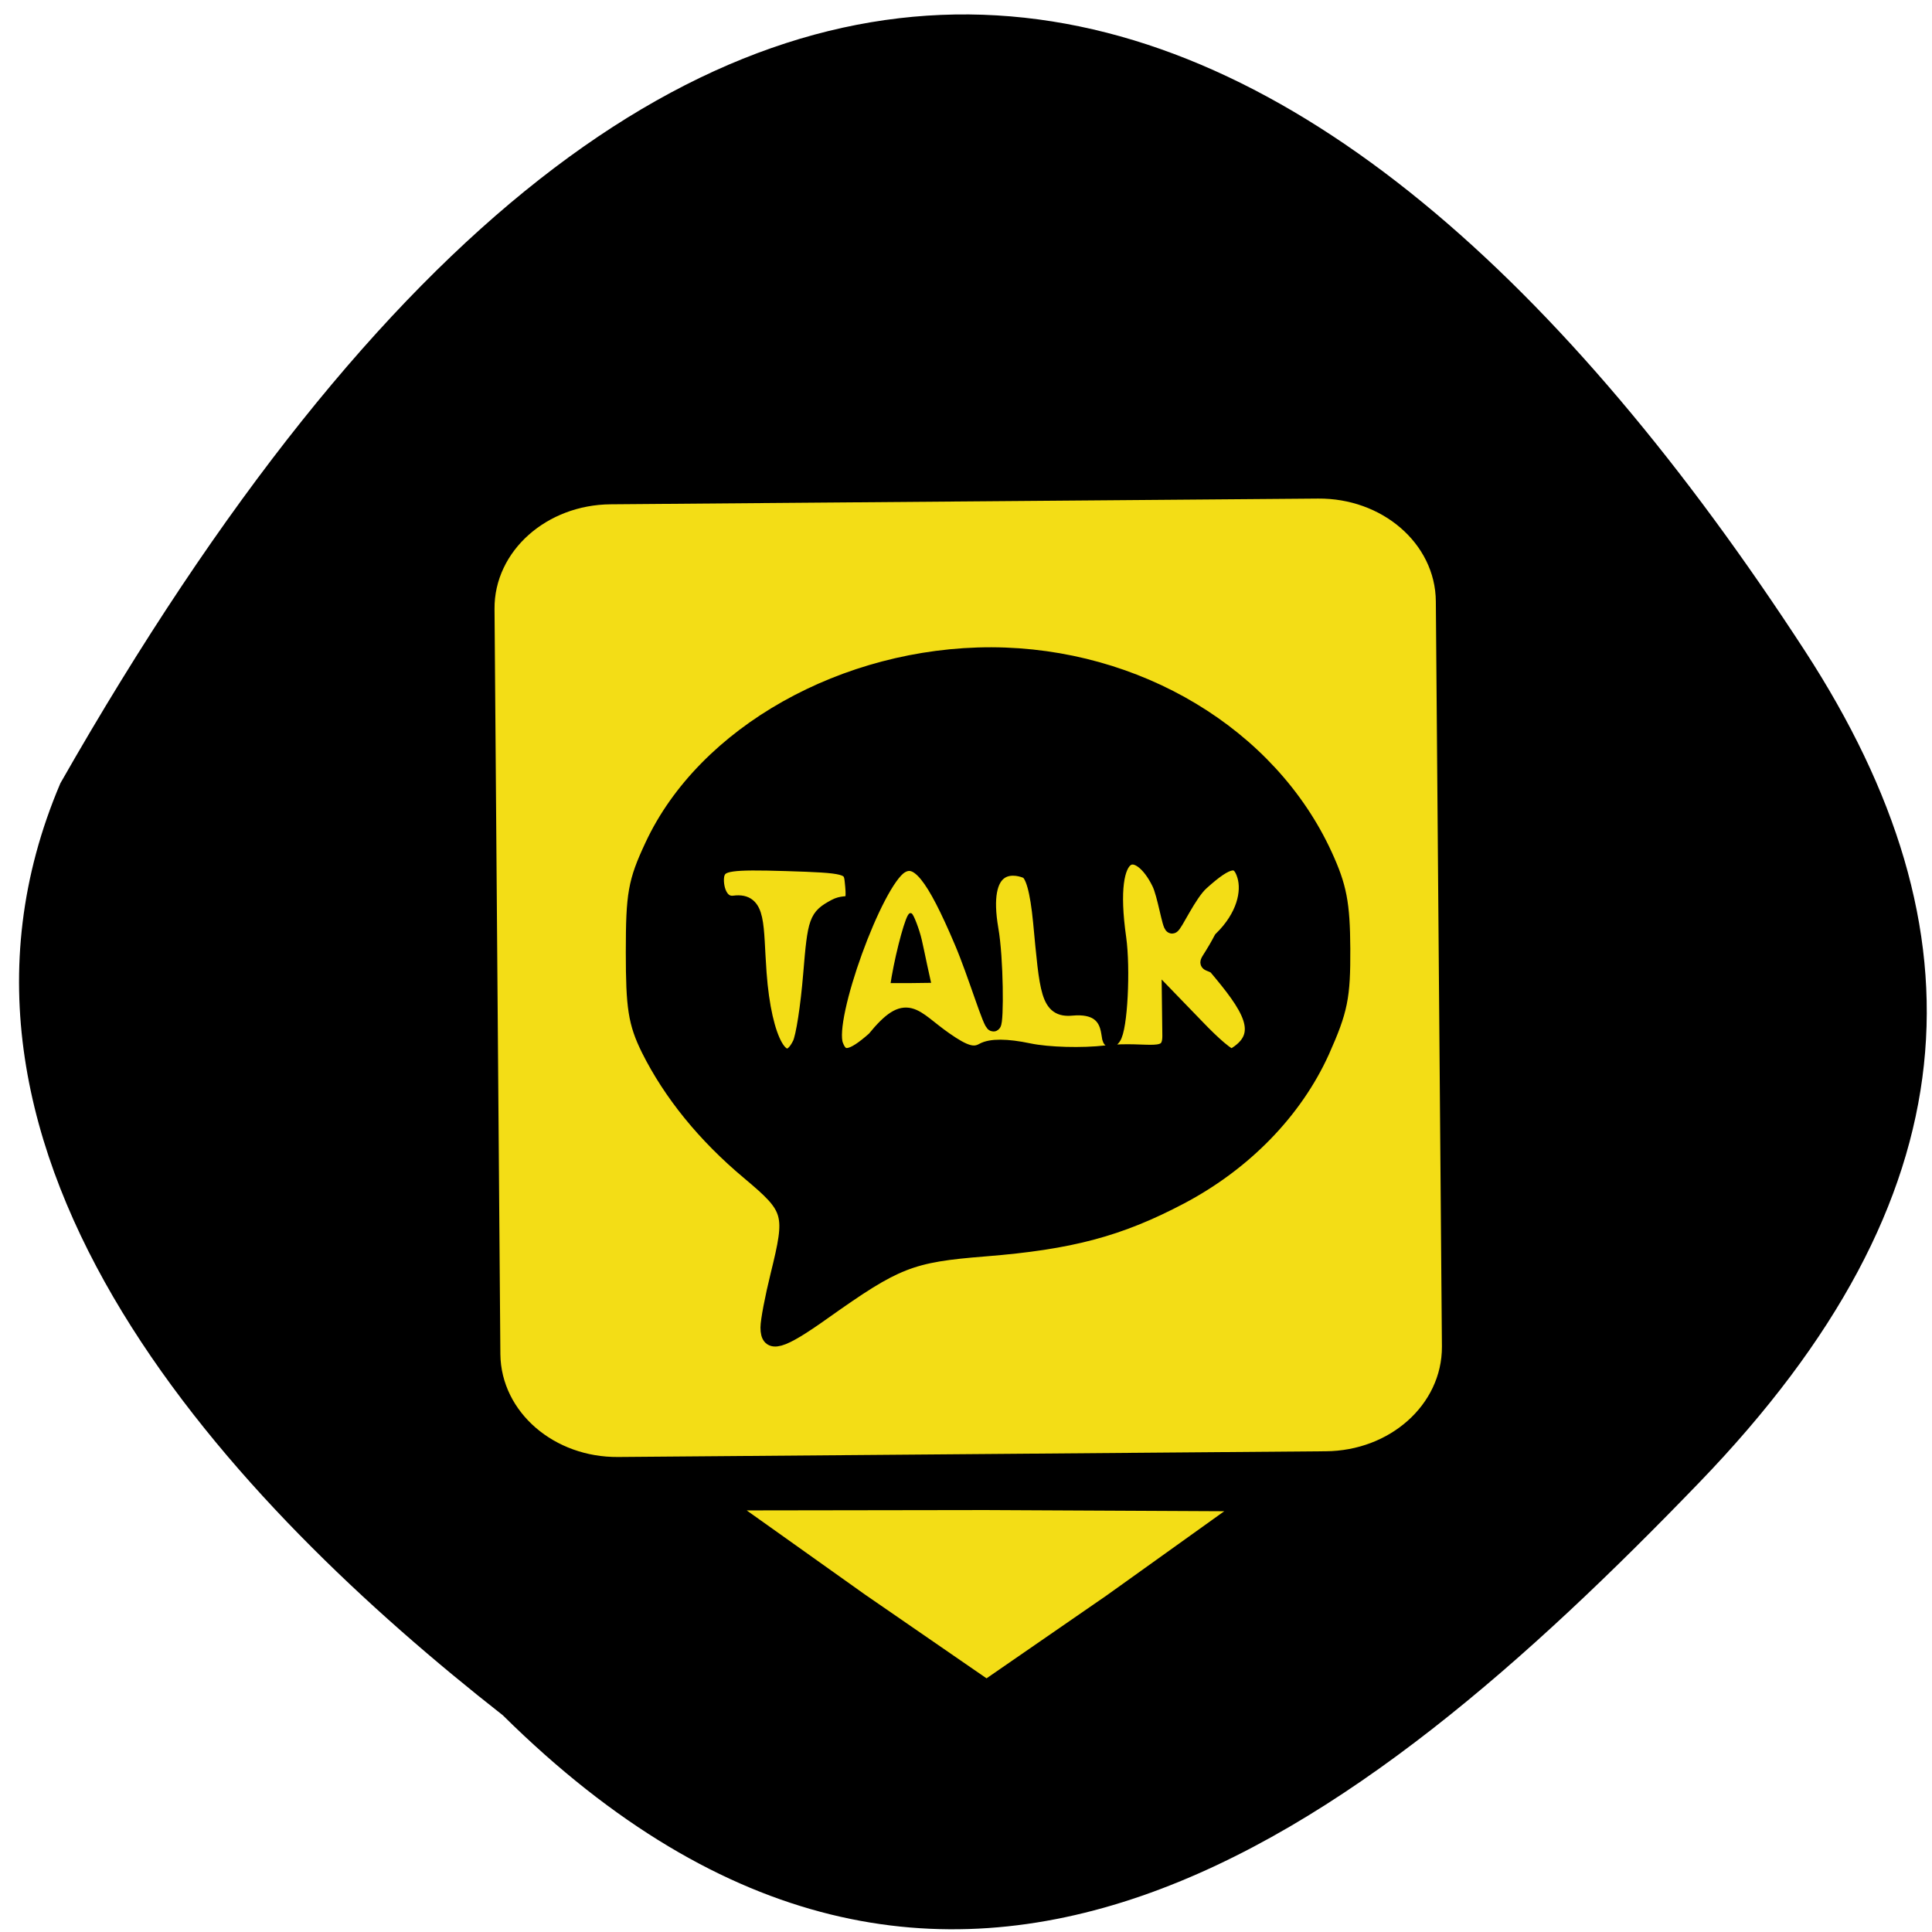 
<svg xmlns="http://www.w3.org/2000/svg" xmlns:xlink="http://www.w3.org/1999/xlink" width="32px" height="32px" viewBox="0 0 32 32" version="1.1">
<g id="surface1">
<path style=" stroke:none;fill-rule:nonzero;fill:rgb(0%,0%,0%);fill-opacity:1;" d="M 8.328 28.41 C 15.719 35.719 22.539 30.367 28.145 24.555 C 32.711 19.824 32.918 15.434 29.895 10.781 C 21.992 -1.367 11.738 -5.871 1 12.973 C -1.648 19.188 3.938 24.969 8.328 28.41 Z M 8.328 28.41 "/>
<path style="fill-rule:nonzero;fill:rgb(95.294%,86.667%,8.627%);fill-opacity:1;stroke-width:3.384;stroke-linecap:butt;stroke-linejoin:miter;stroke:rgb(95.294%,86.667%,8.627%);stroke-opacity:1;stroke-miterlimit:4;" d="M 81.208 -187.914 L 179.934 -187.931 C 186.622 -187.914 192.002 -181.756 192.001 -174.131 L 192.01 -80.349 C 192.009 -72.724 186.608 -66.569 179.951 -66.554 L 81.225 -66.569 C 74.568 -66.554 69.157 -72.743 69.158 -80.368 L 69.149 -174.119 C 69.15 -181.744 74.551 -187.93 81.208 -187.914 Z M 81.208 -187.914 " transform="matrix(0.001,0.125,-0.125,0.001,0,0)"/>
<path style="fill-rule:nonzero;fill:rgb(0%,0%,0%);fill-opacity:1;stroke-width:1.967;stroke-linecap:butt;stroke-linejoin:miter;stroke:rgb(0%,0%,0%);stroke-opacity:1;stroke-miterlimit:4;" d="M 101.75 175.906 C 101.75 175 102.344 171.906 103.062 169 C 105.094 160.75 104.938 160.156 99.25 155.375 C 93.344 150.438 88.875 144.906 85.938 139.031 C 84.219 135.531 83.906 133.531 83.906 126.156 C 83.906 118.438 84.188 116.844 86.406 112.094 C 93.344 97.156 111.938 86.719 131.375 86.75 C 150.688 86.812 168.25 97.375 175.562 113.312 C 177.469 117.469 177.906 119.688 177.938 125.719 C 177.969 132.125 177.625 133.844 175.188 139.312 C 171.594 147.25 164.906 154.125 156.438 158.594 C 148.312 162.875 141.875 164.594 130.5 165.5 C 120.625 166.281 118.719 167.062 109.156 173.844 C 103.406 177.938 101.75 178.406 101.75 175.906 Z M 105.969 138.344 C 106.438 137.438 107.062 133.312 107.406 129.125 C 108 121.906 108.156 121.469 110.625 120.125 C 112.469 119.125 113.375 120.906 112.906 116.719 C 112.719 114.812 112.156 114.688 104.125 114.438 C 96.812 114.219 95.531 114.406 95.062 115.719 C 94.688 116.781 95.094 119.938 97.281 119.656 C 100.625 119.219 100.125 122.594 100.594 128.938 C 101.25 137.969 103.875 142.562 105.969 138.344 Z M 115.844 137.656 C 120.219 132.281 120.969 134.75 125.219 137.719 C 127.812 139.531 129 139.875 130.219 139.188 C 131.281 138.594 133.375 138.594 136.344 139.219 C 138.875 139.75 143.406 139.875 146.594 139.5 C 152.156 138.875 155.031 140.656 155 137.219 L 154.938 132.25 L 158.656 136.094 C 160.688 138.219 162.875 140.188 163.344 139.938 C 168.281 137.156 165.375 133.219 161.062 128.094 C 159.531 127.188 159.656 128.469 161.812 124.406 C 164.844 121.438 165.562 118.188 164.906 116.031 C 164.156 113.562 162.75 113.781 159.219 116.969 C 157.562 118.438 155.656 122.719 155.312 122.719 C 154.969 122.75 154.344 118.5 153.594 117 C 151.031 111.75 146.406 111.344 148.25 124.312 C 148.812 128.344 148.438 136.312 147.531 137.5 C 146.188 139.219 148.5 133 142.031 133.594 C 138.844 133.906 138.75 131.406 137.875 122.188 C 137.469 117.969 136.844 115.75 135.969 115.406 C 134.031 114.625 129.812 114.375 131.312 123.125 C 132 127.031 132.031 135.438 131.656 135.688 C 131.281 135.938 129.25 129.062 127.438 124.812 C 123.688 115.969 121.594 113.375 119.344 114.781 C 115.969 116.875 109.438 134.906 110.75 138.469 C 111.5 140.531 112.844 140.312 115.844 137.656 Z M 115.844 137.656 " transform="matrix(0.125,0,0,0.125,0,0)"/>
<path style="fill-rule:nonzero;fill:rgb(0%,0%,0%);fill-opacity:1;stroke-width:0.406;stroke-linecap:butt;stroke-linejoin:miter;stroke:rgb(0%,0%,0%);stroke-opacity:1;stroke-miterlimit:4;" d="M 118.344 129.469 C 119 125.719 120.25 121.188 120.656 121.188 C 120.844 121.188 121.625 123.188 121.938 124.562 C 122.094 125.219 122.406 126.719 122.656 127.906 L 123.125 130.031 L 120.688 130.062 L 118.25 130.062 Z M 118.344 129.469 " transform="matrix(0.125,0,0,0.125,0,0)"/>
<path style="fill-rule:nonzero;fill:rgb(95.294%,86.667%,8.627%);fill-opacity:1;stroke-width:2.2;stroke-linecap:butt;stroke-linejoin:miter;stroke:rgb(95.294%,86.667%,8.627%);stroke-opacity:1;stroke-miterlimit:4;" d="M 127.975 223.757 L 107.7 216.791 L 87.56 209.561 L 103.735 195.459 L 120.113 181.631 L 124.214 202.698 Z M 127.975 223.757 " transform="matrix(0.129,0.045,-0.11,0.052,24.444,10.255)"/>
</g>
</svg>
